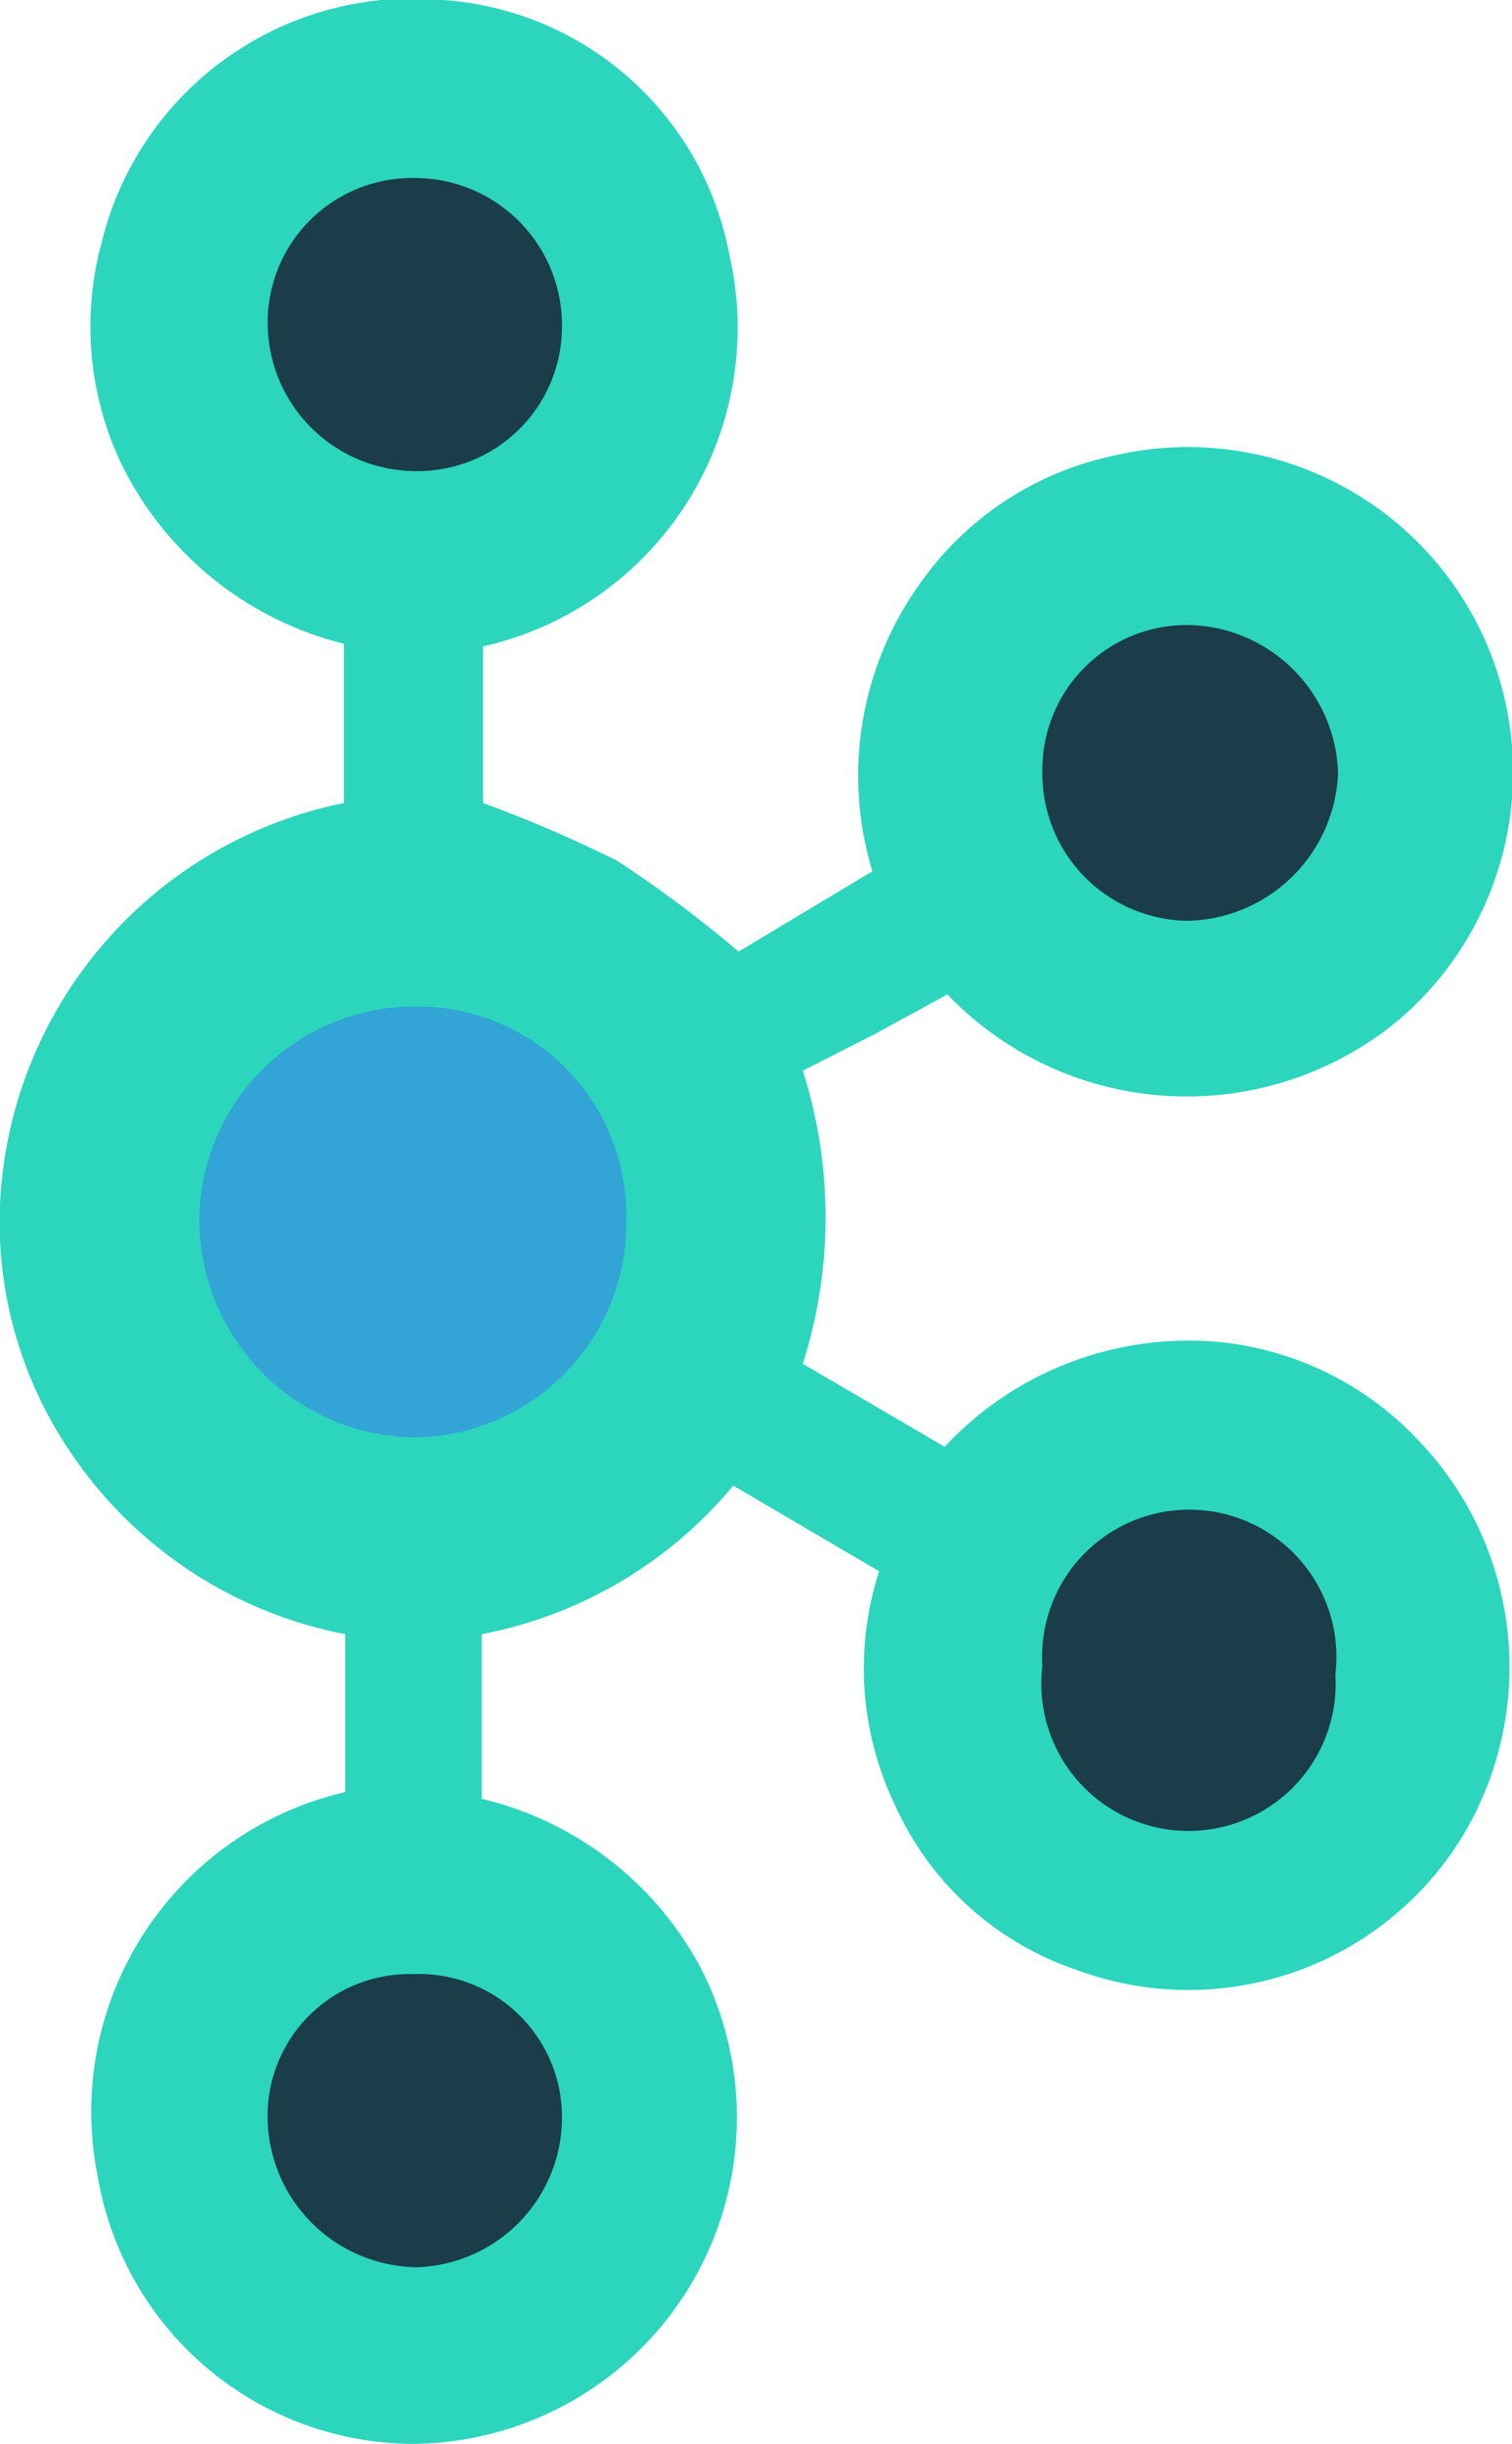 <svg xmlns="http://www.w3.org/2000/svg" viewBox="0 0 11.3 18.26"><defs><style>.cls-1{fill:#2bd6bd;}.cls-2{fill:#32a4d6;}.cls-3{fill:#1a3d49;}</style></defs><g id="Layer_2" data-name="Layer 2"><g id="content"><path class="cls-1" d="M6.57,11.74,5.48,11.1A3.23,3.23,0,0,1,3.6,12.21v1.23a2.51,2.51,0,0,1,1.64,1.27,2.44,2.44,0,0,1-2.17,3.55,2.4,2.4,0,0,1-2.34-2,2.45,2.45,0,0,1,1.85-2.87V12.21A3.2,3.2,0,0,1,.5,10.81,3.06,3.06,0,0,1,0,9,3.21,3.21,0,0,1,2.57,6V4.81A2.53,2.53,0,0,1,.89,3.43,2.39,2.39,0,0,1,.76,1.81,2.39,2.39,0,0,1,3.31,0a2.34,2.34,0,0,1,2.14,1.9A2.44,2.44,0,0,1,3.61,4.83V6a9.87,9.87,0,0,1,1,.43,9,9,0,0,1,.91.68l1-.6a2.46,2.46,0,0,1,.37-2.17A2.36,2.36,0,0,1,8.3,3.41a2.43,2.43,0,0,1,2.13,4.23,2.48,2.48,0,0,1-3.35-.21l-.53.29L6,8a3.62,3.62,0,0,1,0,2.19l1.06.62a2.49,2.49,0,0,1,2.08-.78,2.36,2.36,0,0,1,1.42.69,2.45,2.45,0,0,1,.37,3,2.4,2.4,0,0,1-2.88,1,2.29,2.29,0,0,1-1.36-1.23A2.36,2.36,0,0,1,6.57,11.74Z"/><path class="cls-2" d="M4.68,9.12a1.56,1.56,0,0,0-1.57-1.6A1.61,1.61,0,0,0,1.49,9.09a1.63,1.63,0,0,0,1.59,1.65A1.6,1.6,0,0,0,4.68,9.12Z"/><path class="cls-3" d="M3.08,14.75A1.06,1.06,0,0,0,2,15.85a1.13,1.13,0,0,0,1.12,1.09A1.12,1.12,0,0,0,4.2,15.81,1.07,1.07,0,0,0,3.08,14.75Z"/><path class="cls-3" d="M7.79,5.76A1.1,1.1,0,0,0,8.88,6.88,1.15,1.15,0,0,0,10,5.78,1.14,1.14,0,0,0,8.89,4.67,1.08,1.08,0,0,0,7.79,5.76Z"/><path class="cls-3" d="M3.09,1.33A1.08,1.08,0,0,0,2,2.42,1.11,1.11,0,0,0,3.1,3.52,1.08,1.08,0,0,0,4.2,2.43,1.1,1.1,0,0,0,3.09,1.33Z"/><path class="cls-3" d="M7.79,12.45a1.1,1.1,0,1,0,2.19.06,1.1,1.1,0,1,0-2.19-.06Z"/></g></g></svg>